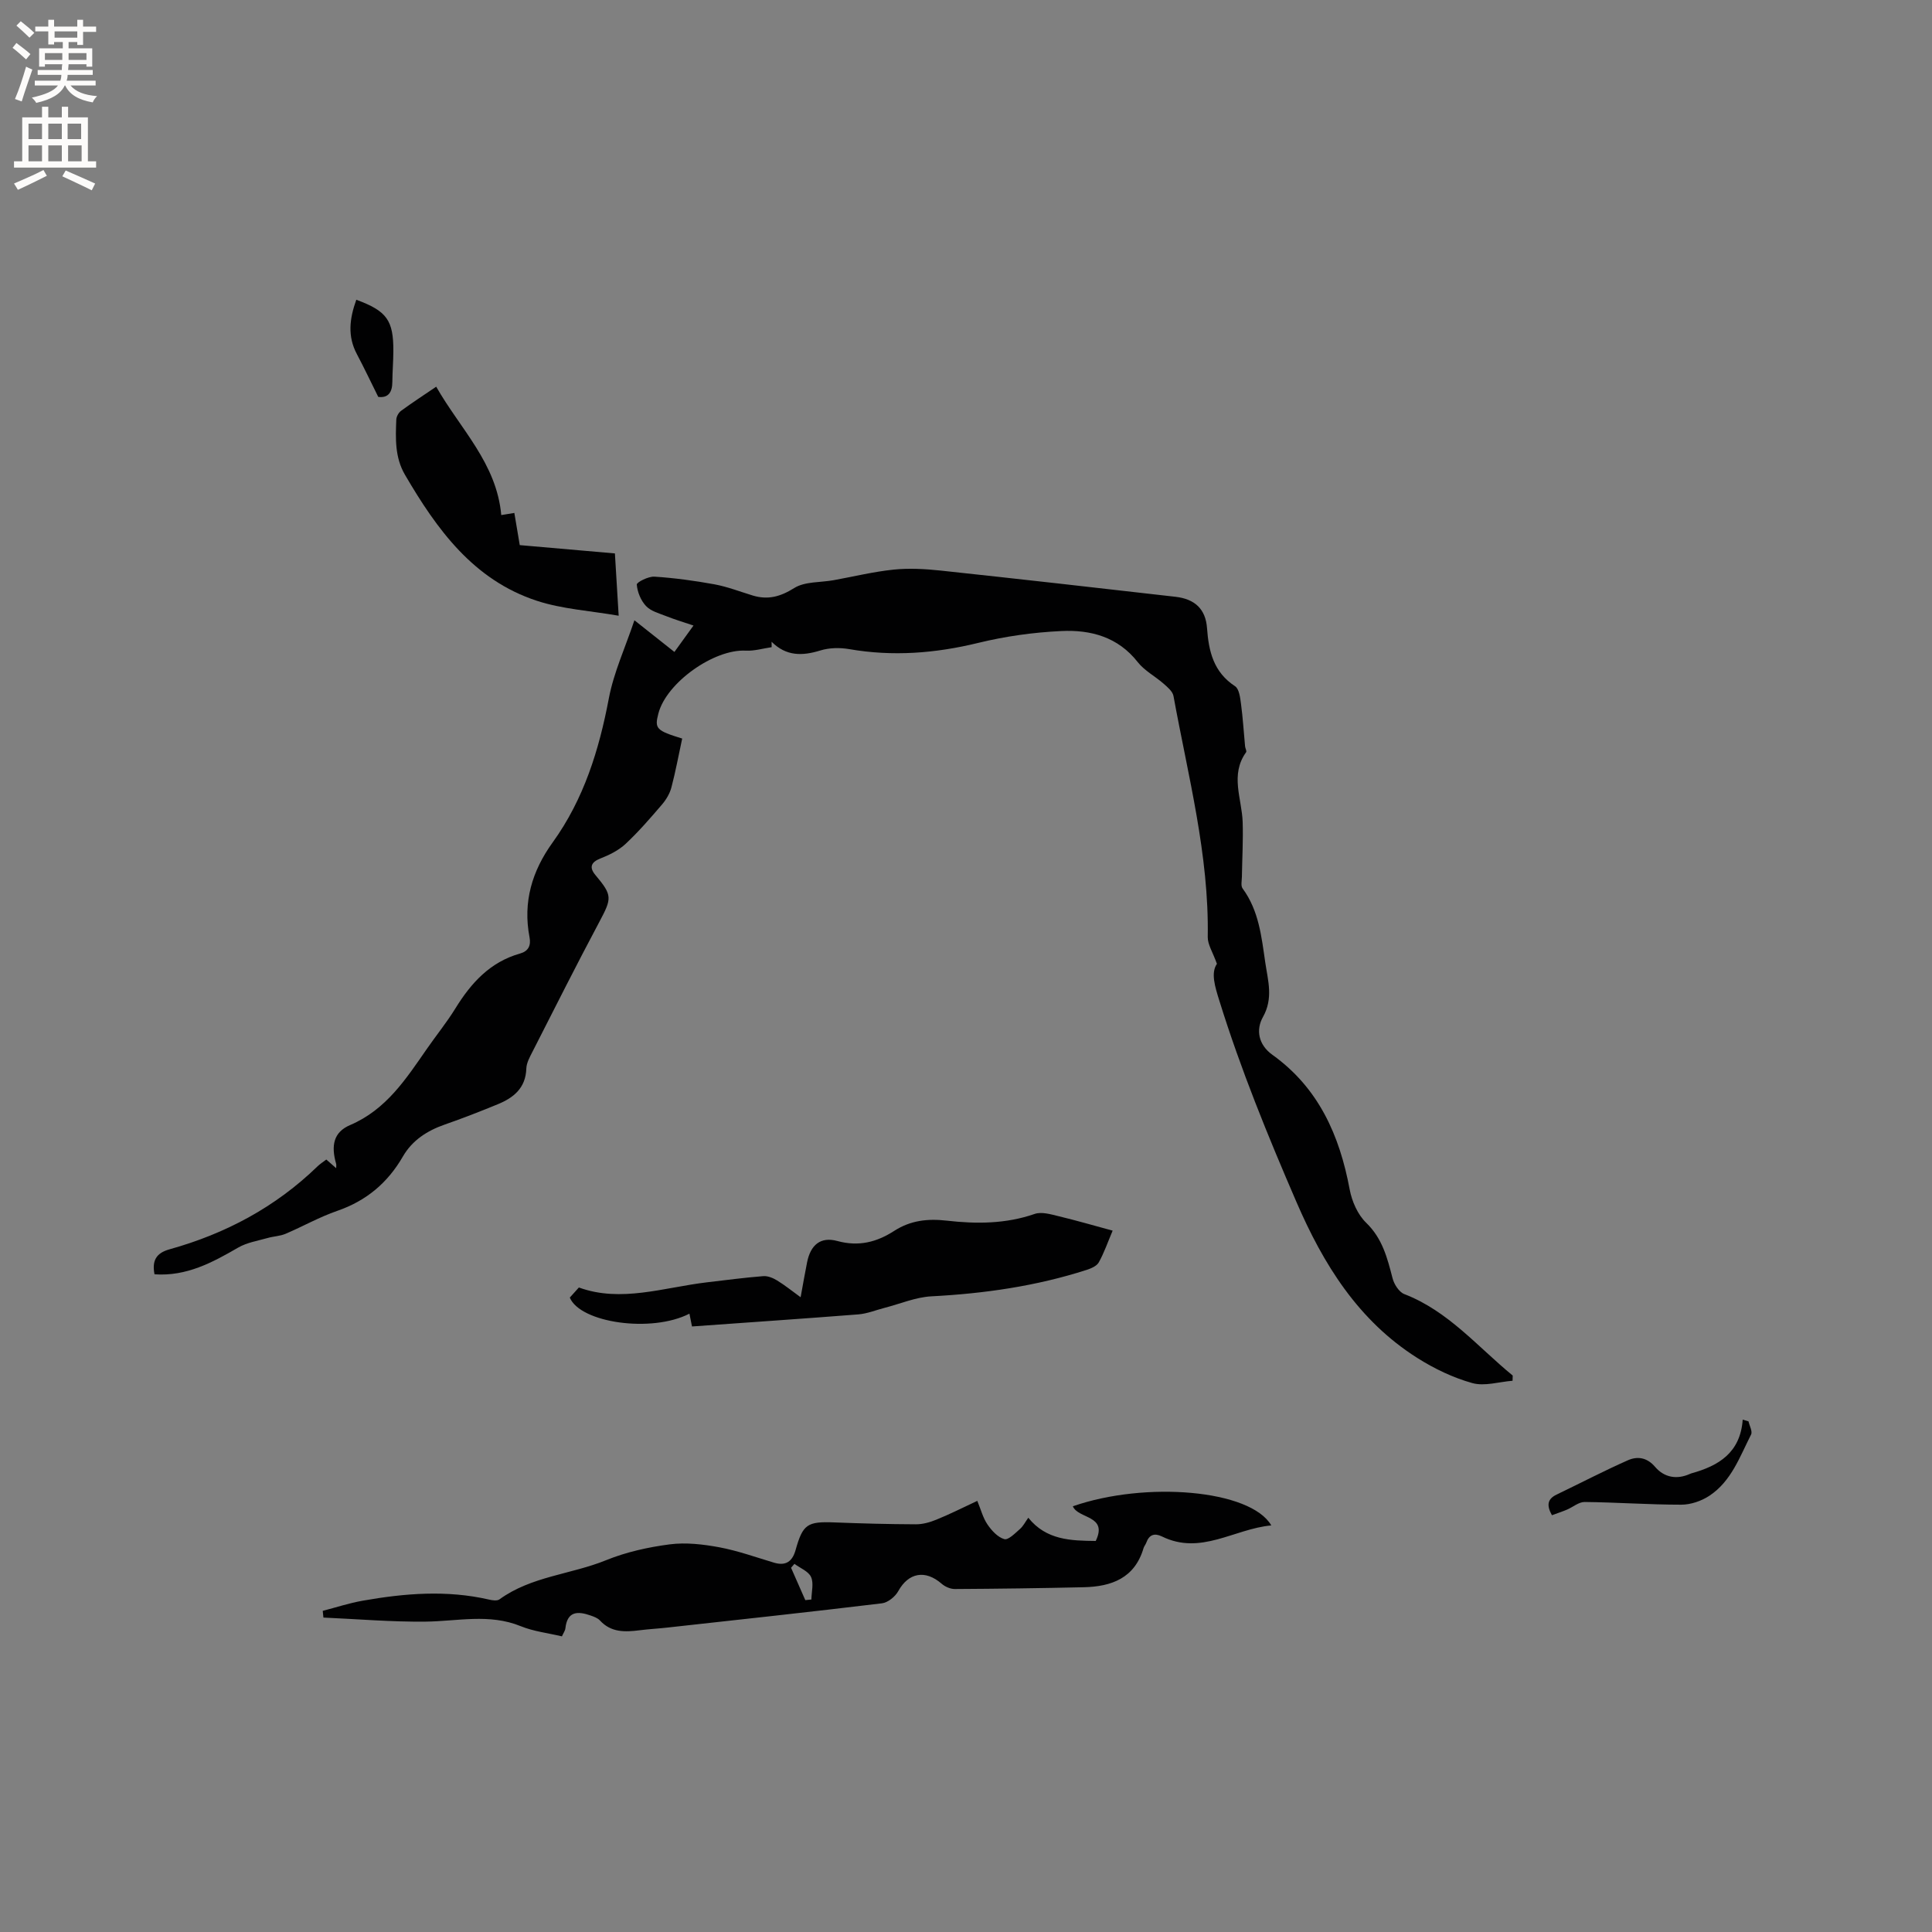 <svg enable-background="new 0 0 400 400" viewBox="0 0 400 400" xmlns="http://www.w3.org/2000/svg"><rect x="0" y="0" width="400" height="400" fill="#808080" stroke="none"/><g fill="#010102"><path d="m141.24 152.91c-.76 3.51-1.37 6.85-2.23 10.11-.33 1.26-1.07 2.51-1.92 3.51-2.41 2.82-4.85 5.64-7.55 8.17-1.44 1.35-3.37 2.31-5.24 3.04-1.89.74-2.38 1.81-1.04 3.41 3.56 4.24 3.44 4.8.83 9.71-4.73 8.87-9.24 17.86-13.81 26.82-.57 1.12-1.27 2.35-1.31 3.55-.13 4.04-2.63 6.05-5.93 7.4-3.62 1.49-7.27 2.91-10.97 4.2-3.64 1.27-6.72 3.26-8.65 6.6-3.15 5.46-7.57 9.18-13.58 11.26-3.69 1.27-7.13 3.23-10.73 4.76-1.13.48-2.45.51-3.65.85-2.07.59-4.31.94-6.13 1.99-5.36 3.1-10.71 6-17.34 5.54-.54-2.79.3-4.39 3.1-5.17 11.6-3.23 21.95-8.74 30.65-17.18.52-.51 1.15-.9 1.82-1.41.7.61 1.32 1.16 2.04 1.79 0-.38.06-.66-.01-.91-1.07-3.74-.56-6.54 2.88-8.01 7.54-3.22 11.6-9.59 15.95-15.84 1.93-2.78 4.08-5.43 5.86-8.31 3.25-5.28 7.19-9.62 13.39-11.37 1.71-.48 2.3-1.64 1.96-3.39-1.39-7.27.51-13.69 4.81-19.64 6.43-8.92 9.59-19.1 11.62-29.83 1.01-5.32 3.35-10.38 5.29-16.14 3.15 2.5 5.59 4.43 8.28 6.56 1.29-1.78 2.48-3.44 3.95-5.47-2.12-.72-3.91-1.25-5.64-1.94-1.46-.58-3.17-1.02-4.18-2.09-1.07-1.13-1.8-2.9-1.92-4.45-.04-.48 2.42-1.73 3.66-1.64 4.16.27 8.32.84 12.43 1.59 2.69.5 5.28 1.51 7.9 2.31 3.14.95 5.71.27 8.6-1.54 2.2-1.38 5.42-1.13 8.18-1.63 4.14-.75 8.25-1.76 12.42-2.19 3.2-.33 6.51-.14 9.72.2 16.22 1.74 32.43 3.57 48.64 5.43 3.98.46 6.22 2.53 6.51 6.47.35 4.86 1.36 9.13 5.8 12.04.86.56 1.07 2.39 1.24 3.69.39 2.9.56 5.84.84 8.76.04.42.38.98.21 1.22-3.36 4.69-.87 9.61-.71 14.45.12 3.78-.1 7.56-.16 11.34-.01.82-.26 1.87.15 2.42 3.37 4.58 3.91 9.99 4.69 15.32.55 3.76 1.71 7.4-.49 11.31-1.45 2.58-.99 5.69 1.97 7.81 9.56 6.85 13.91 16.67 16 27.89.46 2.45 1.66 5.19 3.41 6.88 3.38 3.27 4.38 7.3 5.47 11.51.32 1.24 1.34 2.84 2.43 3.26 9.12 3.52 15.2 10.94 22.44 16.86-.01.36-.02.72-.03 1.08-2.8.22-5.81 1.19-8.34.48-3.98-1.11-7.87-2.98-11.38-5.2-12.22-7.73-19.45-19.37-25.06-32.37-5.88-13.61-11.48-27.31-15.89-41.48-.95-3.04-1.84-5.85-.54-7.75-.86-2.42-1.92-3.99-1.9-5.54.29-17.02-4.08-33.37-7.09-49.9-.17-.96-1.24-1.85-2.06-2.57-1.74-1.53-3.94-2.67-5.34-4.45-4.1-5.24-9.77-6.73-15.81-6.44-5.77.27-11.59 1.08-17.2 2.45-8.89 2.17-17.72 2.86-26.75 1.29-1.92-.33-4.1-.29-5.95.28-3.72 1.15-7.07 1.23-10.1-1.8 0 .37.01.75.01 1.12-1.78.26-3.57.81-5.33.72-6.59-.37-16.47 6.63-18.12 13.02-.82 3.12-.44 3.53 4.93 5.18z"/><path d="m202.34 310.74c.76 1.84 1.18 3.54 2.11 4.89.86 1.26 2.12 2.64 3.48 3.03.82.24 2.23-1.21 3.22-2.08.69-.59 1.12-1.48 1.75-2.35 3.71 4.63 8.79 4.76 13.96 4.81 2.58-5.36-3.64-4.53-4.74-7.18 15.05-5.24 36.77-3.46 41.09 3.96-7.74.72-14.59 6.25-22.66 2.28-1.52-.74-2.63-.37-3.22 1.29-.14.39-.45.73-.57 1.13-1.83 6.23-6.64 7.97-12.39 8.1-8.89.2-17.78.32-26.68.37-.92.01-2.03-.48-2.74-1.1-3.39-2.95-6.86-2.29-8.97 1.53-.63 1.15-2.15 2.38-3.39 2.53-14.81 1.79-29.65 3.39-44.49 5.03-1.9.21-3.8.31-5.69.55-3.01.38-5.89.49-8.2-2.03-.47-.51-1.25-.79-1.94-1.03-2.63-.92-4.82-.93-5.21 2.65-.05.49-.4.96-.72 1.67-2.87-.68-5.86-1.02-8.54-2.11-6.52-2.66-13.1-1.01-19.69-.94-7.05.08-14.1-.53-21.15-.84-.05-.46-.09-.92-.14-1.39 2.75-.71 5.47-1.61 8.26-2.1 8.71-1.54 17.44-2.25 26.19-.23.69.16 1.66.3 2.14-.05 6.59-4.79 14.81-5.15 22.08-8.11 4.16-1.69 8.72-2.7 13.19-3.28 3.35-.43 6.9-.01 10.26.61 3.83.72 7.55 2.06 11.3 3.18 2.47.74 3.82-.26 4.48-2.62 1.5-5.35 2.43-5.93 8.04-5.71s11.22.37 16.84.39c1.42.01 2.93-.41 4.26-.96 2.71-1.09 5.35-2.43 8.48-3.89zm-37.86 13.04c-.23.27-.47.54-.7.81.98 2.23 1.97 4.47 2.95 6.7.42-.04.84-.09 1.26-.13.02-1.57.52-3.36-.07-4.66-.53-1.18-2.24-1.83-3.44-2.72z"/><path d="m143.27 274.63c-.21-1.05-.36-1.82-.53-2.65-7.85 4.04-22.6 1.9-24.77-3.33.59-.66 1.14-1.26 1.88-2.09 8.72 3.18 17.58-.01 26.52-1.07 3.89-.46 7.77-.97 11.67-1.28.93-.07 2.03.39 2.86.9 1.59.97 3.04 2.15 4.86 3.47.5-2.73.89-4.99 1.34-7.24.72-3.59 2.78-5.36 6.28-4.4 4.4 1.2 8.15.23 11.74-2.09 3.38-2.18 6.93-2.58 10.88-2.13 6.12.7 12.23.69 18.22-1.39 1.42-.49 3.31.07 4.91.46 3.68.88 7.31 1.94 11.23 3-1.01 2.39-1.76 4.58-2.87 6.57-.42.76-1.59 1.26-2.52 1.56-10.44 3.36-21.18 4.9-32.12 5.47-3.26.17-6.46 1.55-9.69 2.38-1.82.47-3.61 1.21-5.45 1.36-11.38.89-22.78 1.66-34.44 2.5z"/><path d="m90.31 80.06c4.97 8.74 12.51 15.83 13.47 26.58 1.04-.17 1.78-.29 2.71-.44.37 2.21.73 4.36 1.12 6.66 6.53.57 12.94 1.13 19.7 1.72.25 4.07.49 8.03.78 12.9-5.97-1.04-11.7-1.37-16.96-3.1-13.11-4.3-20.68-14.77-27.29-26.09-2.1-3.6-1.95-7.5-1.79-11.41.02-.63.47-1.44.97-1.81 2.28-1.68 4.66-3.22 7.29-5.01z"/><path d="m362.01 294.28c.2.92.86 2.07.53 2.73-2.34 4.6-4.1 9.7-8.66 12.69-1.64 1.08-3.85 1.83-5.8 1.83-6.67 0-13.33-.49-20-.56-1.22-.01-2.43 1.07-3.67 1.59-1.05.44-2.13.79-3.1 1.15-1.2-2.15-.85-3.39.96-4.27 4.92-2.36 9.76-4.89 14.75-7.1 1.97-.87 3.95-.63 5.66 1.37 1.87 2.19 4.49 2.68 7.24 1.43.1-.04.2-.08.3-.11 5.6-1.55 10.1-4.25 10.59-11.11.4.12.8.24 1.2.36z"/><path d="m73.77 62.06c6.34 2.34 7.7 4.26 7.67 10.66-.01 2.12-.19 4.23-.21 6.35-.01 2.19-.88 3.37-2.92 3.1-1.52-3.06-2.91-6-4.43-8.87-1.95-3.67-1.53-7.3-.11-11.24z"/></g><path d="m2.6 9.9.8-1c.9.7 1.9 1.4 2.9 2.3l-.9 1.1c-1.1-1-2-1.8-2.8-2.4zm.5 10.6c.9-2.1 1.6-4.3 2.3-6.7.4.2.8.4 1.3.6-.7 2.1-1.5 4.3-2.2 6.6zm.3-15.2.9-.9c1 .8 2 1.6 2.8 2.4l-1 1c-.9-.9-1.8-1.7-2.7-2.5zm12.6-1.2h1.2v1.4h2.7v1.1h-2.7v2.7h-1.2v-.6h-1.8v1.3h4.9v3.8h-1.2v-.5h-3.7c0 .4-.1.9-.1 1.2h5.1v1h-5.2c0 .5-.1.9-.2 1.2h6v1h-5.2c1.1 1.3 2.9 2 5.5 2.2-.4.4-.7.8-.9 1.3-2.9-.5-4.8-1.6-5.7-3.5h-.1c-.8 1.7-2.7 2.9-5.9 3.6-.2-.4-.6-.8-.9-1.1 2.8-.6 4.6-1.4 5.4-2.5h-4.8v-1h5.3c.1-.3.2-.7.2-1.2h-4.9v-1h5c0-.4 0-.8.1-1.2h-3.6v.5h-1.2v-3.8h4.9v-1.3h-1.8v.5h-1.2v-2.7h-2.7v-1h2.7v-1.4h1.2v1.4h4.8zm-6.7 8.3h3.6c0-.4 0-.9 0-1.4h-3.6zm1.9-4.6h4.8v-1.3h-4.7v1.3zm6.7 3.2h-3.7v1.4h3.7z" fill="#fcfbfa"/><path d="m8.7 22.1h1.3v2.2h2.8v-2.2h1.3v2.2h4.1v9.1h1.7v1.3h-17v-1.3h1.7v-9.1h4.1zm.3 13.1.7 1.2c-1.8.9-3.8 1.9-6 2.9-.2-.4-.5-.8-.8-1.3 2.3-1 4.4-1.9 6.1-2.8zm-3.1-6.4h2.8v-3.2h-2.8zm0 4.6h2.8v-3.3h-2.8zm4.1-4.6h2.8v-3.2h-2.8zm0 4.6h2.8v-3.3h-2.8zm3.6 1.9c2.1.9 4.1 1.8 6.1 2.7l-.7 1.4c-2.2-1.1-4.2-2-6.1-2.9zm3.2-9.7h-2.8v3.2h2.8zm-2.7 7.8h2.8v-3.3h-2.8z" fill="#fcfbfa"/></svg>